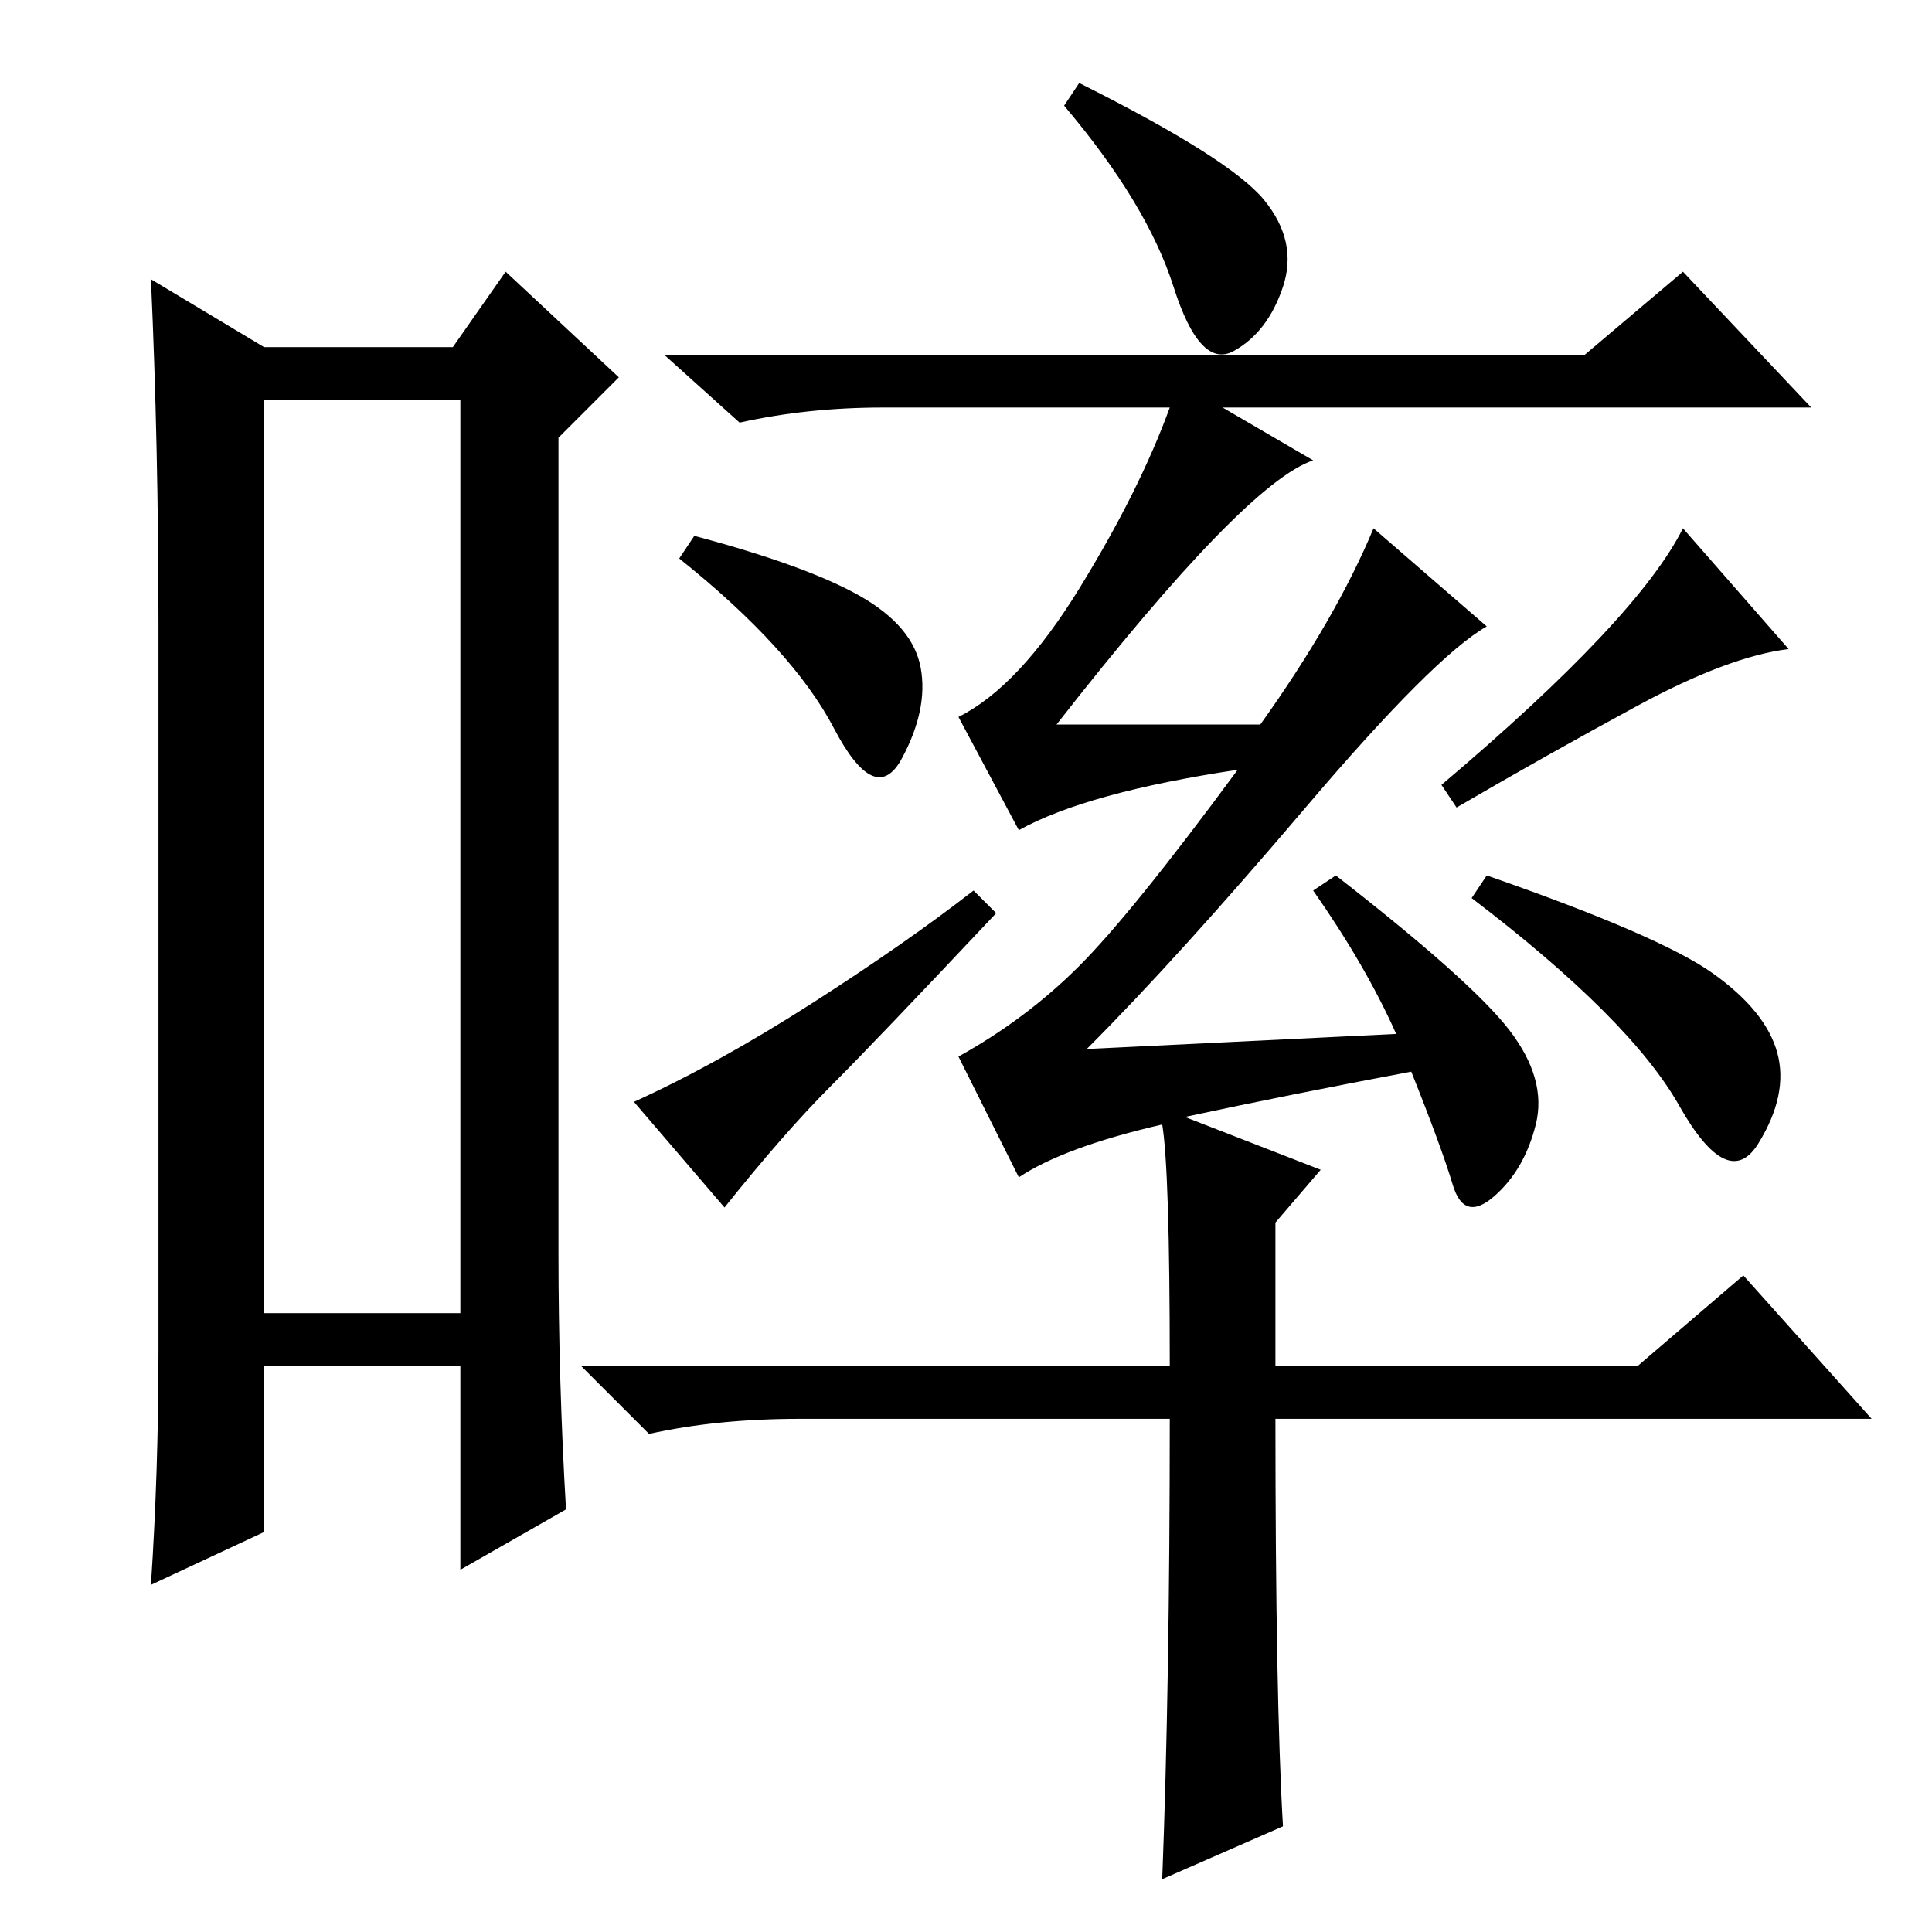 <?xml version="1.0" standalone="no"?>
<!DOCTYPE svg PUBLIC "-//W3C//DTD SVG 1.1//EN" "http://www.w3.org/Graphics/SVG/1.1/DTD/svg11.dtd" >
<svg xmlns="http://www.w3.org/2000/svg" xmlns:xlink="http://www.w3.org/1999/xlink" version="1.1" viewBox="0 -36 256 256">
  <g transform="matrix(1 0 0 -1 0 220)">
   <path fill="currentColor"
d="M35 203v-121h26v121h-26zM21 77v96q0 24 -1 46l15 -9h25l7 10l15 -14l-8 -8v-108q0 -17 1 -34l-14 -8v27h-26v-22l-15 -7q1 15 1 31zM170 14l-16 -7q1 26 1 61h-49q-11 0 -20 -2l-9 9h78q0 26 -1 32q-13 -3 -19 -7l-8 16q9 5 16 12t21 26q-20 -3 -29 -8l-8 15q8 4 16 17
t12 24h-38q-10 0 -19 -2l-10 9h122l13 11l17 -18h-78l12 -7q-9 -3 -34 -35h27q10 14 15 26l15 -13q-7 -4 -24 -24t-29 -32l41 2q-4 9 -11 19l3 2q18 -14 23 -20.5t3.5 -12.5t-5.5 -9.5t-5.5 1.5t-5.5 15q-16 -3 -30 -6l18 -7l-6 -7v-19h48l14 12l17 -19h-79q0 -37 1 -54z
M167.5 229.5q4.5 -5.5 2.5 -11.5t-6.5 -8.5t-8 8.5t-14.5 24l2 3q20 -10 24.5 -15.5zM114 177q7 -4 8 -9.5t-2.5 -12t-9 4t-20.5 22.5l2 3q15 -4 22 -8zM107.5 123q12.5 8 21.5 15l3 -3q-16 -17 -22 -23t-14 -16l-12 14q11 5 23.5 13zM237 170q-8 -1 -20 -7.5t-24 -13.5
l-2 3q13 11 21 19.5t11 14.5zM227 127q7 -5 8.5 -10.5t-2.5 -12t-10.5 5t-27.5 27.5l2 3q23 -8 30 -13z" />
  </g>

</svg>
